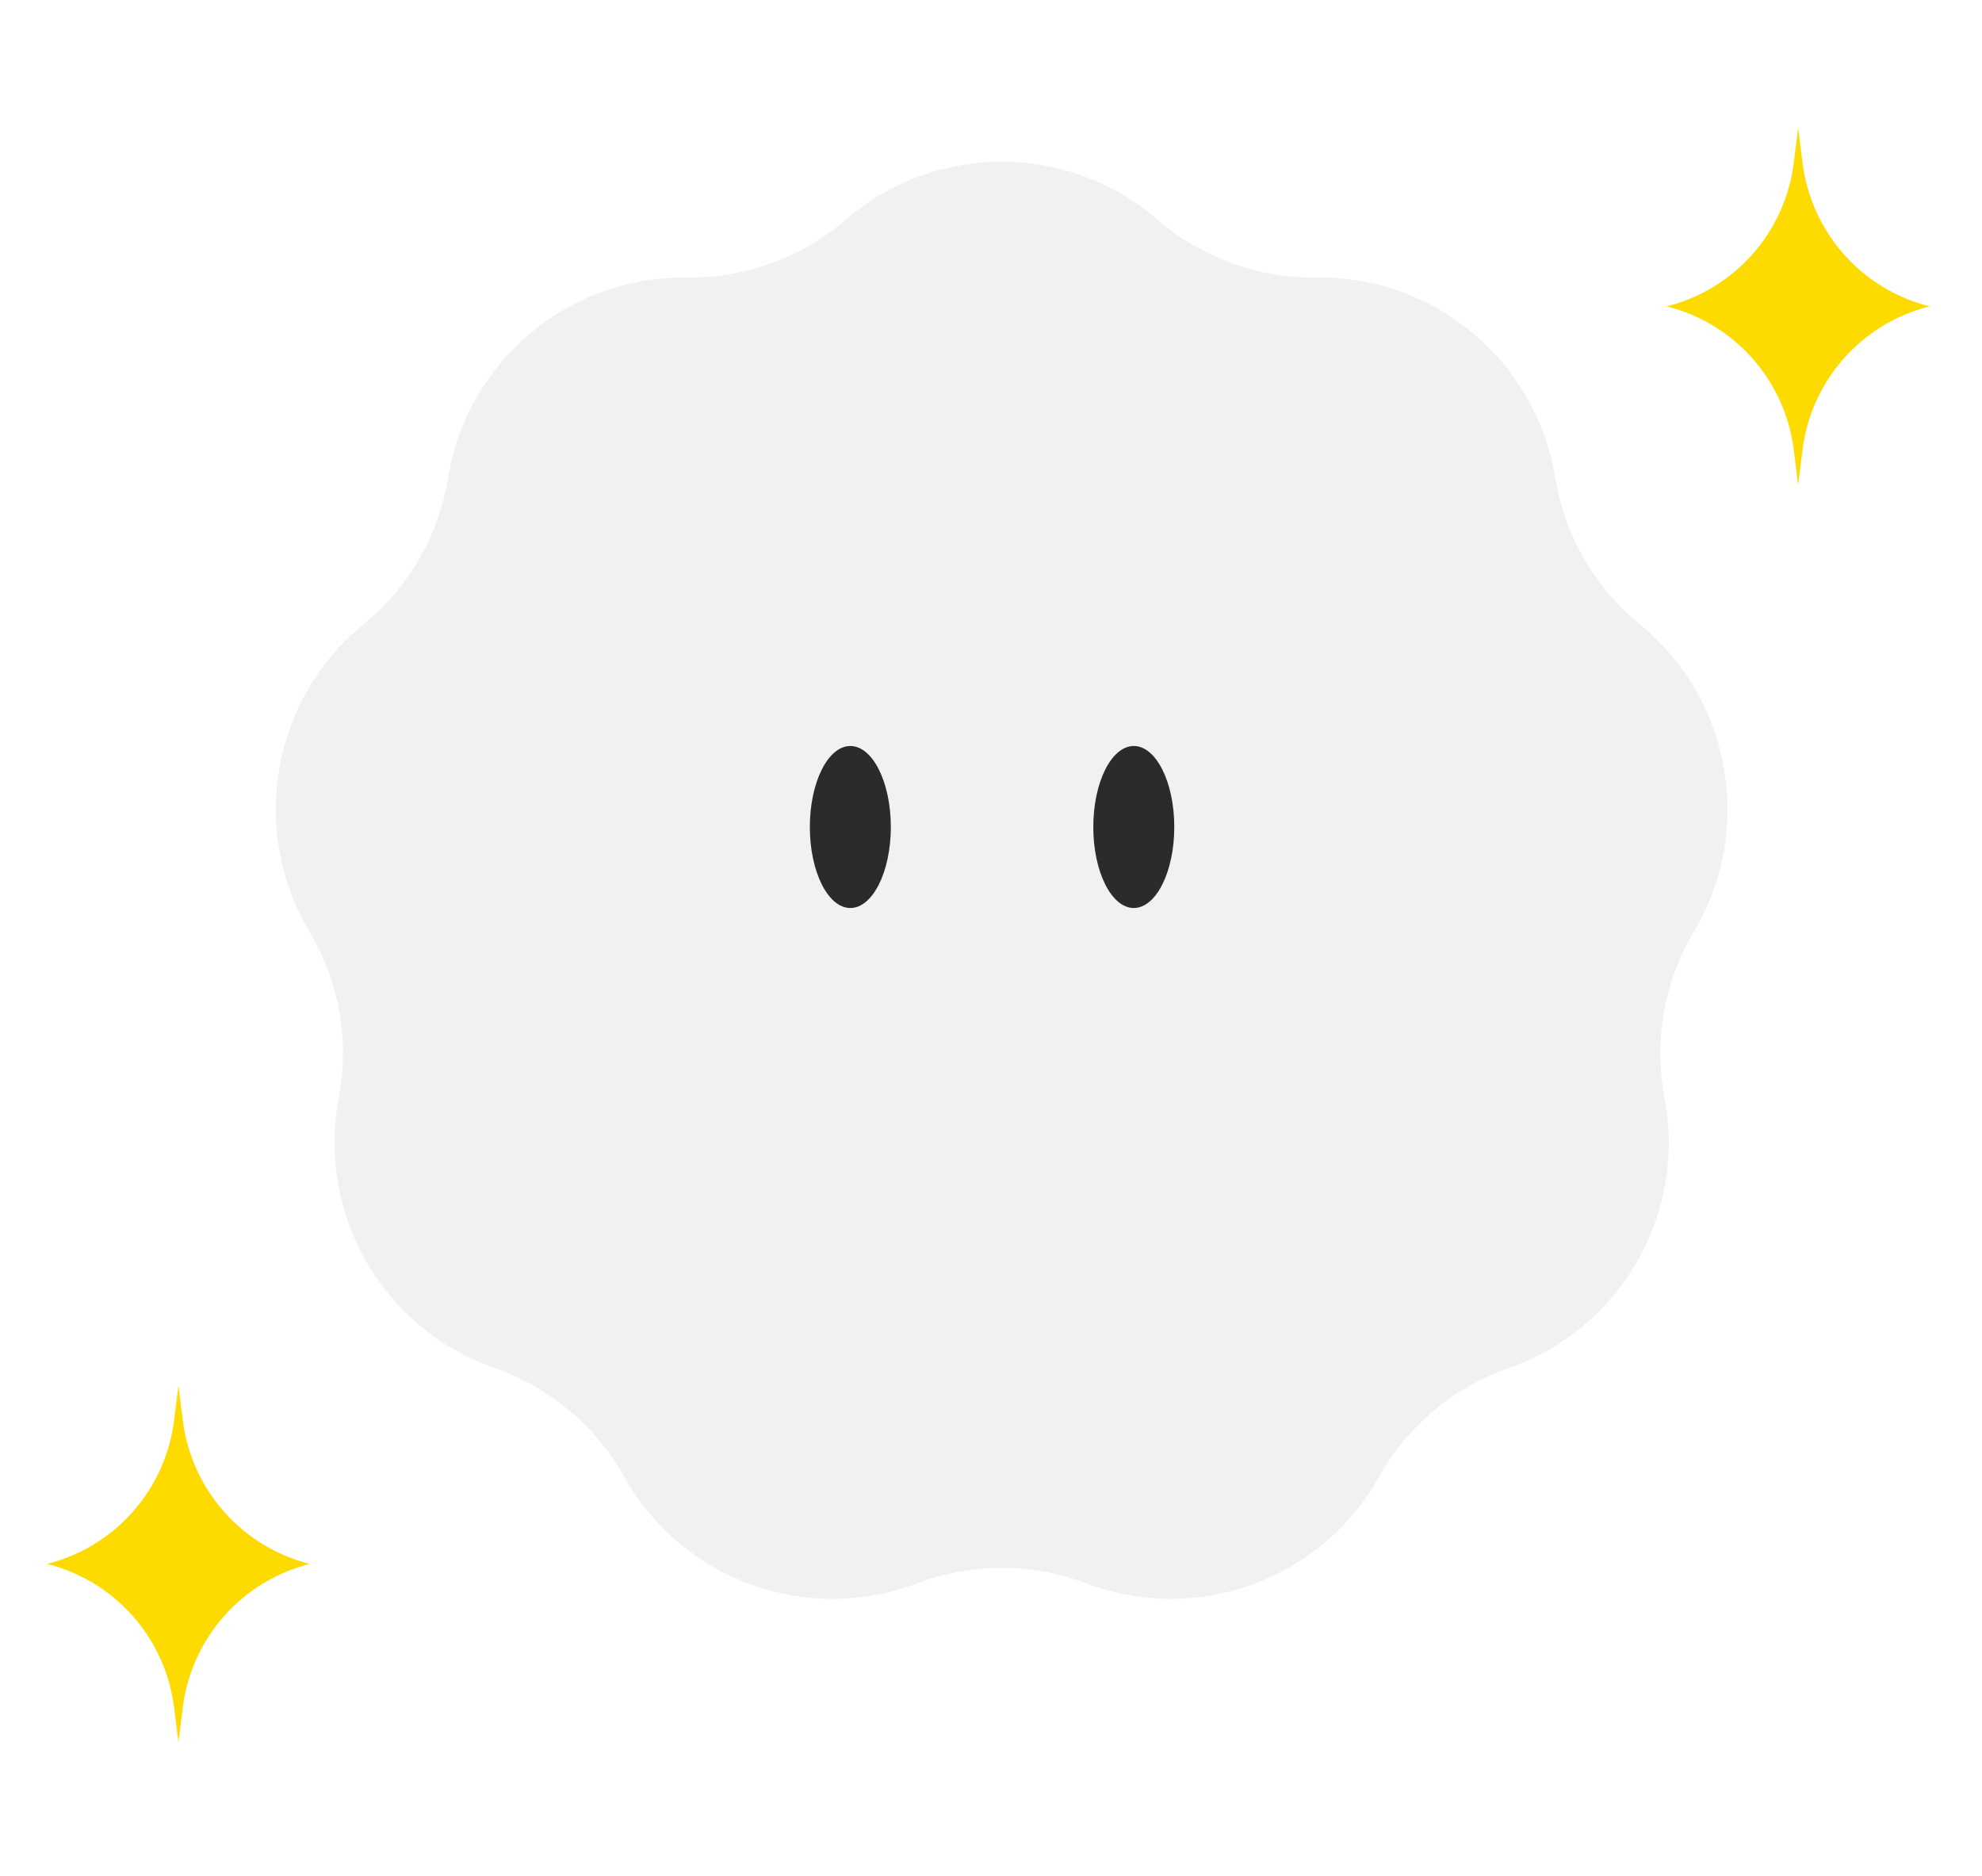 <svg width="93" height="88" viewBox="0 0 93 88" fill="none" xmlns="http://www.w3.org/2000/svg">
<path d="M78.203 14.373C81.391 13.576 83.76 10.902 84.168 7.642L84.373 6L84.578 7.642C84.986 10.902 87.355 13.576 90.542 14.373C87.355 15.17 84.986 17.844 84.578 21.104L84.373 22.746L84.168 21.104C83.76 17.844 81.391 15.17 78.203 14.373Z" fill="#FDDB01"/>
<path d="M2.203 73.373C5.391 72.576 7.76 69.902 8.168 66.642L8.373 65L8.578 66.642C8.986 69.902 11.355 72.576 14.542 73.373C11.355 74.17 8.986 76.844 8.578 80.104L8.373 81.746L8.168 80.104C7.76 76.844 5.391 74.17 2.203 73.373Z" fill="#FDDB01"/>
<g filter="url(#filter0_ii_347_10111)">
<path d="M39.688 12.304C43.89 8.681 50.11 8.681 54.312 12.304C56.383 14.09 59.038 15.056 61.773 15.02C67.32 14.945 72.085 18.944 72.975 24.419C73.414 27.119 74.826 29.565 76.945 31.296C81.242 34.804 82.322 40.93 79.484 45.697C78.085 48.047 77.594 50.829 78.106 53.516C79.142 58.966 76.032 64.353 70.794 66.18C68.211 67.081 66.047 68.897 64.711 71.284C62.002 76.125 56.157 78.252 50.97 76.285C48.412 75.316 45.588 75.316 43.03 76.285C37.843 78.252 31.998 76.125 29.289 71.284C27.953 68.897 25.789 67.081 23.206 66.18C17.968 64.353 14.858 58.966 15.894 53.516C16.405 50.829 15.915 48.047 14.516 45.697C11.678 40.93 12.758 34.804 17.055 31.296C19.174 29.565 20.586 27.119 21.025 24.419C21.915 18.944 26.68 14.945 32.227 15.02C34.962 15.056 37.617 14.09 39.688 12.304Z" fill="#F1F1F1"/>
</g>
<g filter="url(#filter1_ii_347_10111)">
<ellipse cx="39.9" cy="39.8" rx="1.9" ry="3.8" fill="#2B2B2B"/>
</g>
<g filter="url(#filter2_ii_347_10111)">
<ellipse cx="53.2" cy="39.8" rx="1.9" ry="3.8" fill="#2B2B2B"/>
</g>
<defs>
<filter id="filter0_ii_347_10111" x="12.939" y="5.587" width="68.122" height="75.427" filterUnits="userSpaceOnUse" color-interpolation-filters="sRGB">
<feFlood flood-opacity="0" result="BackgroundImageFix"/>
<feBlend mode="normal" in="SourceGraphic" in2="BackgroundImageFix" result="shape"/>
<feColorMatrix in="SourceAlpha" type="matrix" values="0 0 0 0 0 0 0 0 0 0 0 0 0 0 0 0 0 0 127 0" result="hardAlpha"/>
<feOffset dy="4"/>
<feGaussianBlur stdDeviation="2"/>
<feComposite in2="hardAlpha" operator="arithmetic" k2="-1" k3="1"/>
<feColorMatrix type="matrix" values="0 0 0 0 0.675 0 0 0 0 0.675 0 0 0 0 0.675 0 0 0 0.25 0"/>
<feBlend mode="normal" in2="shape" result="effect1_innerShadow_347_10111"/>
<feColorMatrix in="SourceAlpha" type="matrix" values="0 0 0 0 0 0 0 0 0 0 0 0 0 0 0 0 0 0 127 0" result="hardAlpha"/>
<feOffset dy="-6"/>
<feGaussianBlur stdDeviation="2"/>
<feComposite in2="hardAlpha" operator="arithmetic" k2="-1" k3="1"/>
<feColorMatrix type="matrix" values="0 0 0 0 0.141 0 0 0 0 0.141 0 0 0 0 0.141 0 0 0 0.25 0"/>
<feBlend mode="normal" in2="effect1_innerShadow_347_10111" result="effect2_innerShadow_347_10111"/>
</filter>
<filter id="filter1_ii_347_10111" x="38" y="35.1" width="3.8" height="8.5" filterUnits="userSpaceOnUse" color-interpolation-filters="sRGB">
<feFlood flood-opacity="0" result="BackgroundImageFix"/>
<feBlend mode="normal" in="SourceGraphic" in2="BackgroundImageFix" result="shape"/>
<feColorMatrix in="SourceAlpha" type="matrix" values="0 0 0 0 0 0 0 0 0 0 0 0 0 0 0 0 0 0 127 0" result="hardAlpha"/>
<feOffset dy="-1"/>
<feGaussianBlur stdDeviation="0.45"/>
<feComposite in2="hardAlpha" operator="arithmetic" k2="-1" k3="1"/>
<feColorMatrix type="matrix" values="0 0 0 0 1 0 0 0 0 1 0 0 0 0 1 0 0 0 0.25 0"/>
<feBlend mode="normal" in2="shape" result="effect1_innerShadow_347_10111"/>
<feColorMatrix in="SourceAlpha" type="matrix" values="0 0 0 0 0 0 0 0 0 0 0 0 0 0 0 0 0 0 127 0" result="hardAlpha"/>
<feOffset/>
<feGaussianBlur stdDeviation="0.4"/>
<feComposite in2="hardAlpha" operator="arithmetic" k2="-1" k3="1"/>
<feColorMatrix type="matrix" values="0 0 0 0 0.958 0 0 0 0 0.958 0 0 0 0 0.958 0 0 0 0.25 0"/>
<feBlend mode="normal" in2="effect1_innerShadow_347_10111" result="effect2_innerShadow_347_10111"/>
</filter>
<filter id="filter2_ii_347_10111" x="51.3" y="35.1" width="3.8" height="8.5" filterUnits="userSpaceOnUse" color-interpolation-filters="sRGB">
<feFlood flood-opacity="0" result="BackgroundImageFix"/>
<feBlend mode="normal" in="SourceGraphic" in2="BackgroundImageFix" result="shape"/>
<feColorMatrix in="SourceAlpha" type="matrix" values="0 0 0 0 0 0 0 0 0 0 0 0 0 0 0 0 0 0 127 0" result="hardAlpha"/>
<feOffset dy="-1"/>
<feGaussianBlur stdDeviation="0.45"/>
<feComposite in2="hardAlpha" operator="arithmetic" k2="-1" k3="1"/>
<feColorMatrix type="matrix" values="0 0 0 0 1 0 0 0 0 1 0 0 0 0 1 0 0 0 0.25 0"/>
<feBlend mode="normal" in2="shape" result="effect1_innerShadow_347_10111"/>
<feColorMatrix in="SourceAlpha" type="matrix" values="0 0 0 0 0 0 0 0 0 0 0 0 0 0 0 0 0 0 127 0" result="hardAlpha"/>
<feOffset/>
<feGaussianBlur stdDeviation="0.4"/>
<feComposite in2="hardAlpha" operator="arithmetic" k2="-1" k3="1"/>
<feColorMatrix type="matrix" values="0 0 0 0 0.958 0 0 0 0 0.958 0 0 0 0 0.958 0 0 0 0.25 0"/>
<feBlend mode="normal" in2="effect1_innerShadow_347_10111" result="effect2_innerShadow_347_10111"/>
</filter>
</defs>
</svg>
